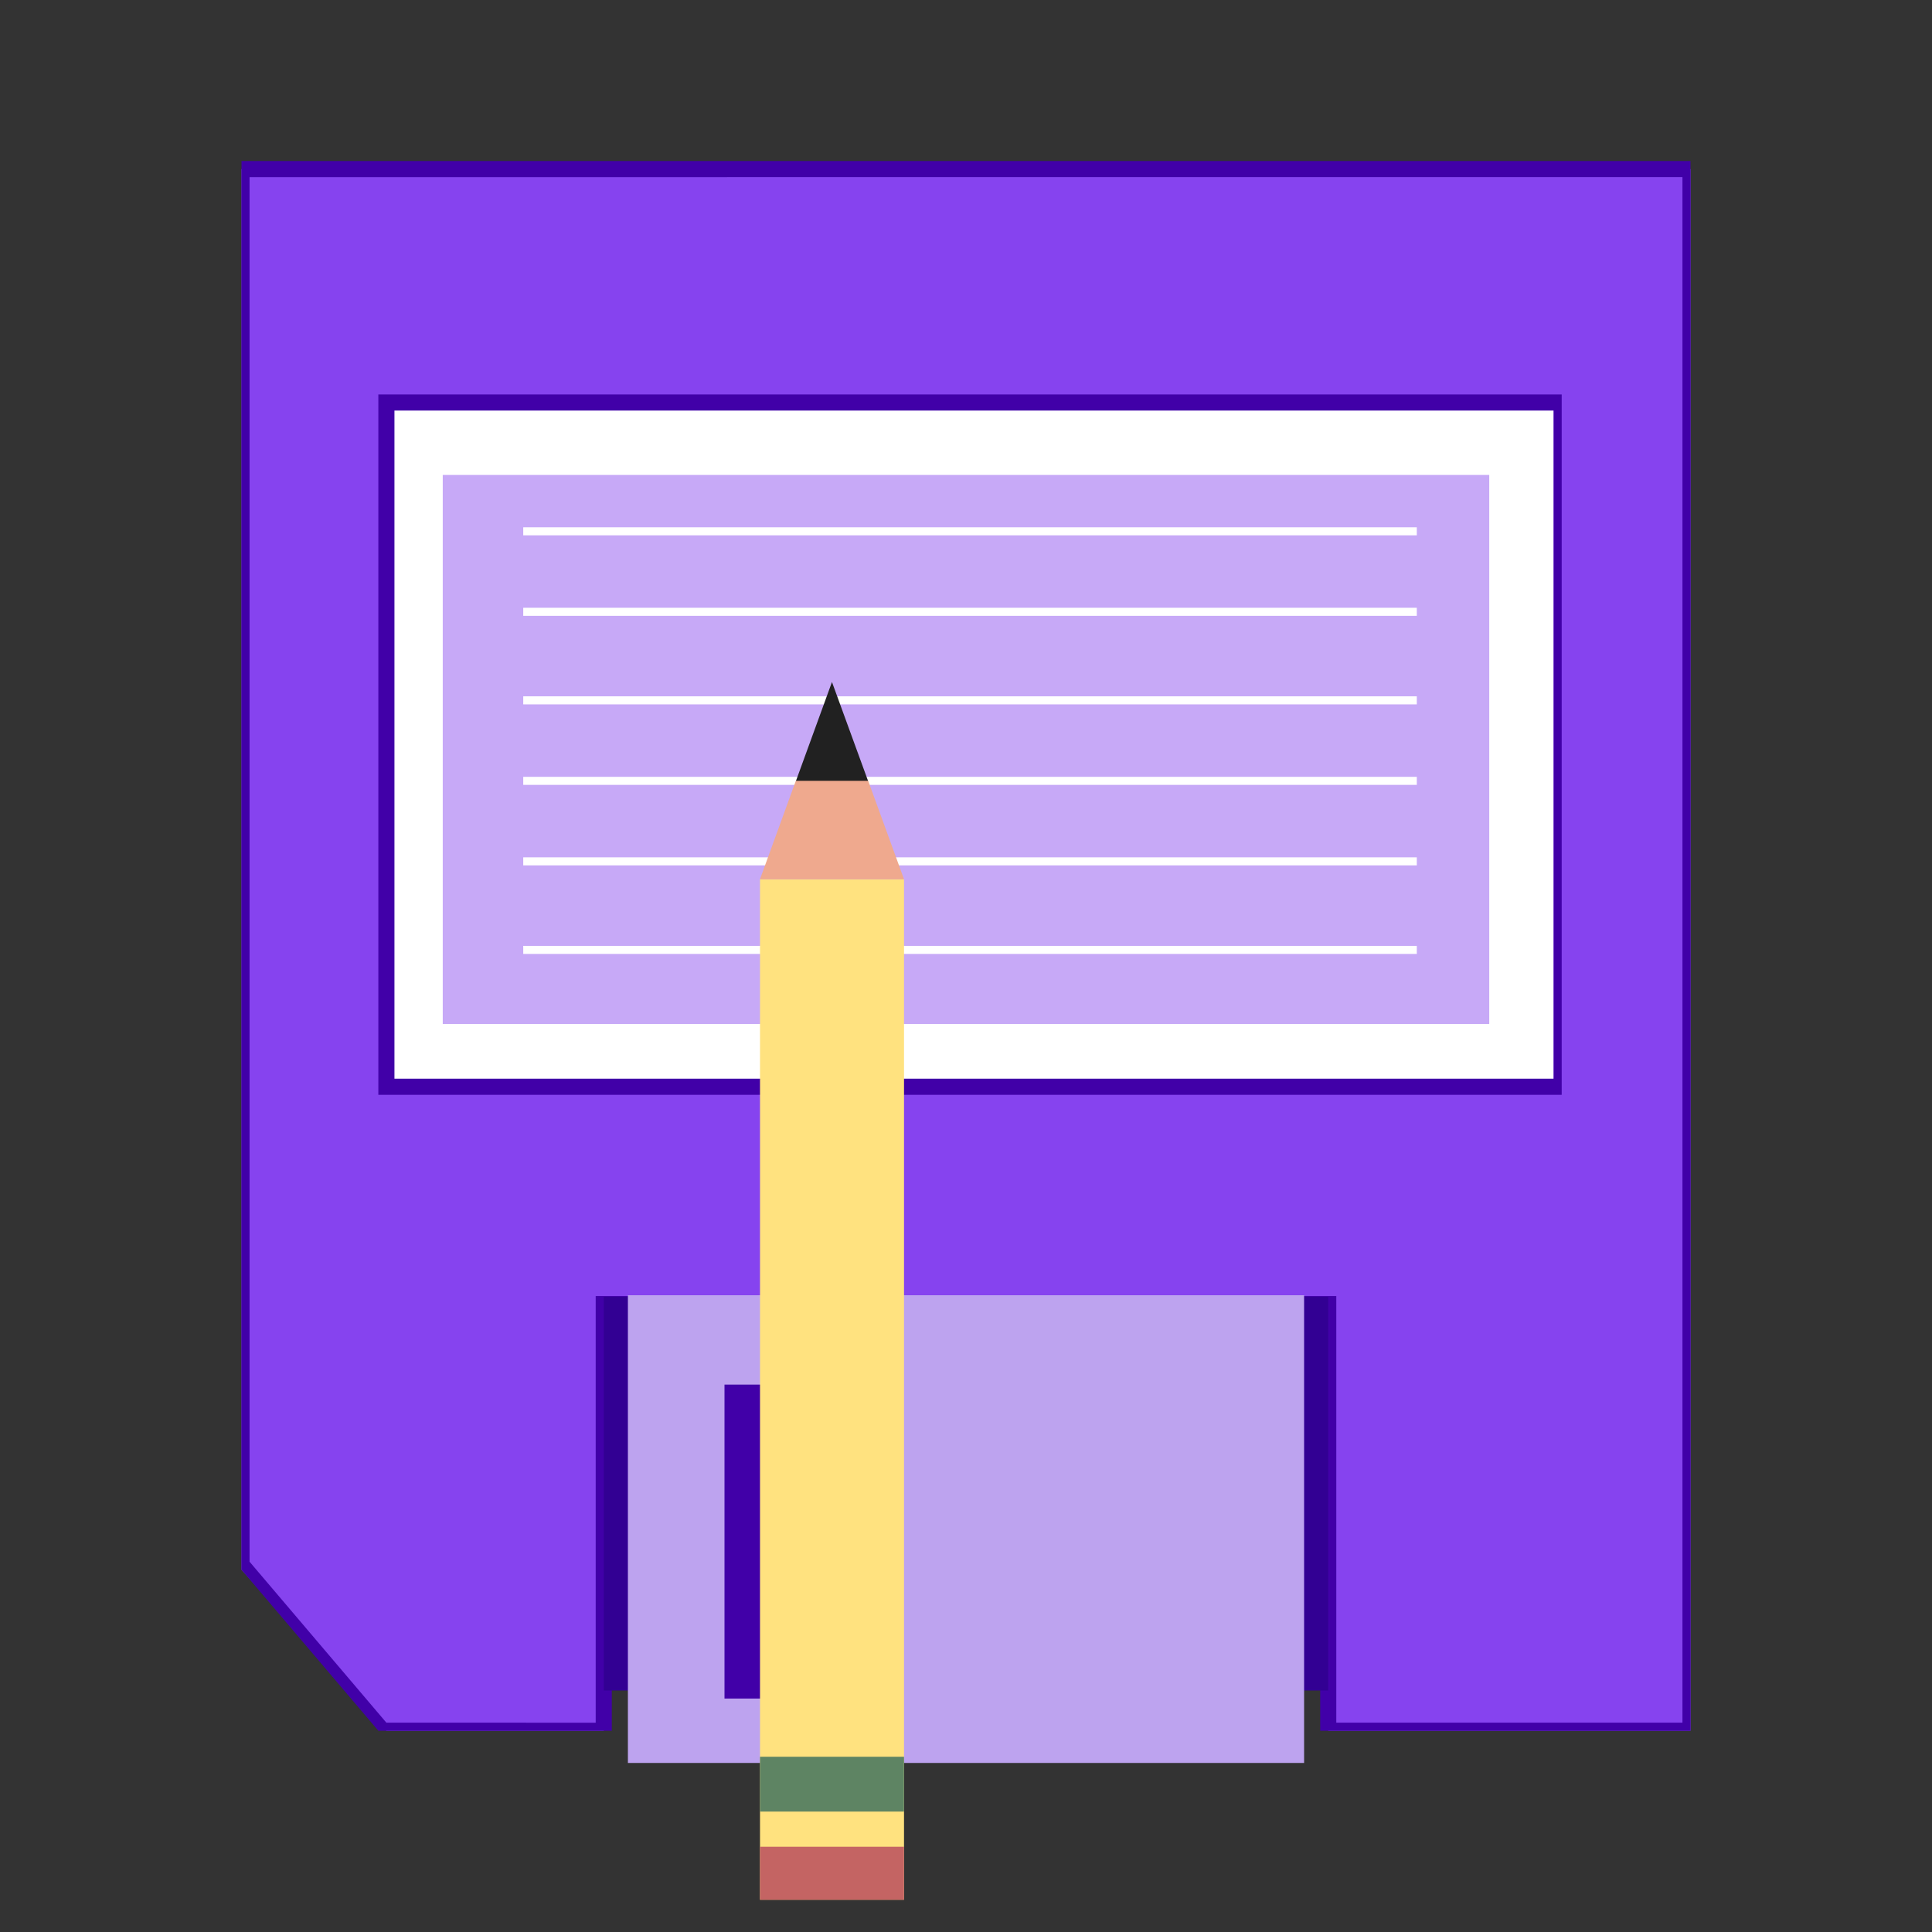 <svg id="Layer_1" data-name="Layer 1" xmlns="http://www.w3.org/2000/svg" viewBox="0 0 24 24"><rect x="0" y="0" width="24" height="24" fill="#333333" stroke="none"/><defs><style>.cls-1{fill:#8643ef;}.cls-2{fill:#4100a8;}.cls-3{fill:#320093;}.cls-4{fill:#bda3ef;}.cls-5{fill:#fff;}.cls-6{fill:#c7a9f7;}.cls-7{fill:none;stroke:#fff;stroke-miterlimit:10;stroke-width:0.1px;}.cls-8{fill:#ffe27f;}.cls-9{fill:#efa98e;}.cls-10{fill:#212121;}.cls-11{fill:#5e8463;}.cls-12{fill:#c46463;}</style></defs><polygon class="cls-1" points="3 2.1 21 2.1 21 21.5 16.5 21.5 16.5 16.2 7.5 16.2 7.5 21.5 4.8 21.5 3 19.5 3 2.1"/><path class="cls-2" d="M3,2H21V21.5H16.4V16.2H7.6v5.3H4.7L3,19.5Zm17.9.2H3.1V19.4l1.7,2H7.4V16.1h9.2v5.3h4.3Z"/><rect class="cls-3" x="7.5" y="16.11" width="9" height="4.89"/><rect class="cls-4" x="7.8" y="16.09" width="8.4" height="5.81"/><path class="cls-2" d="M9,17.2h2.1v3.9H9Z"/><rect class="cls-5" x="4.8" y="5" width="14.5" height="8.5"/><path class="cls-2" d="M4.7,4.9H19.4v8.7H4.7Zm14.6.2H4.9v8.3H19.3Z"/><rect class="cls-6" x="5.5" y="5.9" width="13" height="6.82"/><line class="cls-7" x1="17.6" y1="11.8" x2="6.5" y2="11.8"/><line class="cls-7" x1="17.6" y1="10.7" x2="6.5" y2="10.7"/><line class="cls-7" x1="17.6" y1="9.7" x2="6.5" y2="9.7"/><line class="cls-7" x1="17.6" y1="8.7" x2="6.5" y2="8.7"/><line class="cls-7" x1="17.6" y1="7.6" x2="6.5" y2="7.6"/><line class="cls-7" x1="17.6" y1="6.6" x2="6.5" y2="6.6"/><rect class="cls-8" x="9.441" y="10.922" width="1.789" height="12.677"/><polygon class="cls-9" points="10.783 9.694 9.888 9.694 9.441 10.922 11.23 10.922 10.783 9.694"/><polygon class="cls-10" points="9.888 9.7 10.783 9.7 10.335 8.472 9.888 9.7"/><rect class="cls-11" x="9.441" y="21.823" width="1.789" height="0.681"/><rect class="cls-12" x="9.441" y="22.941" width="1.789" height="0.659"/></svg>